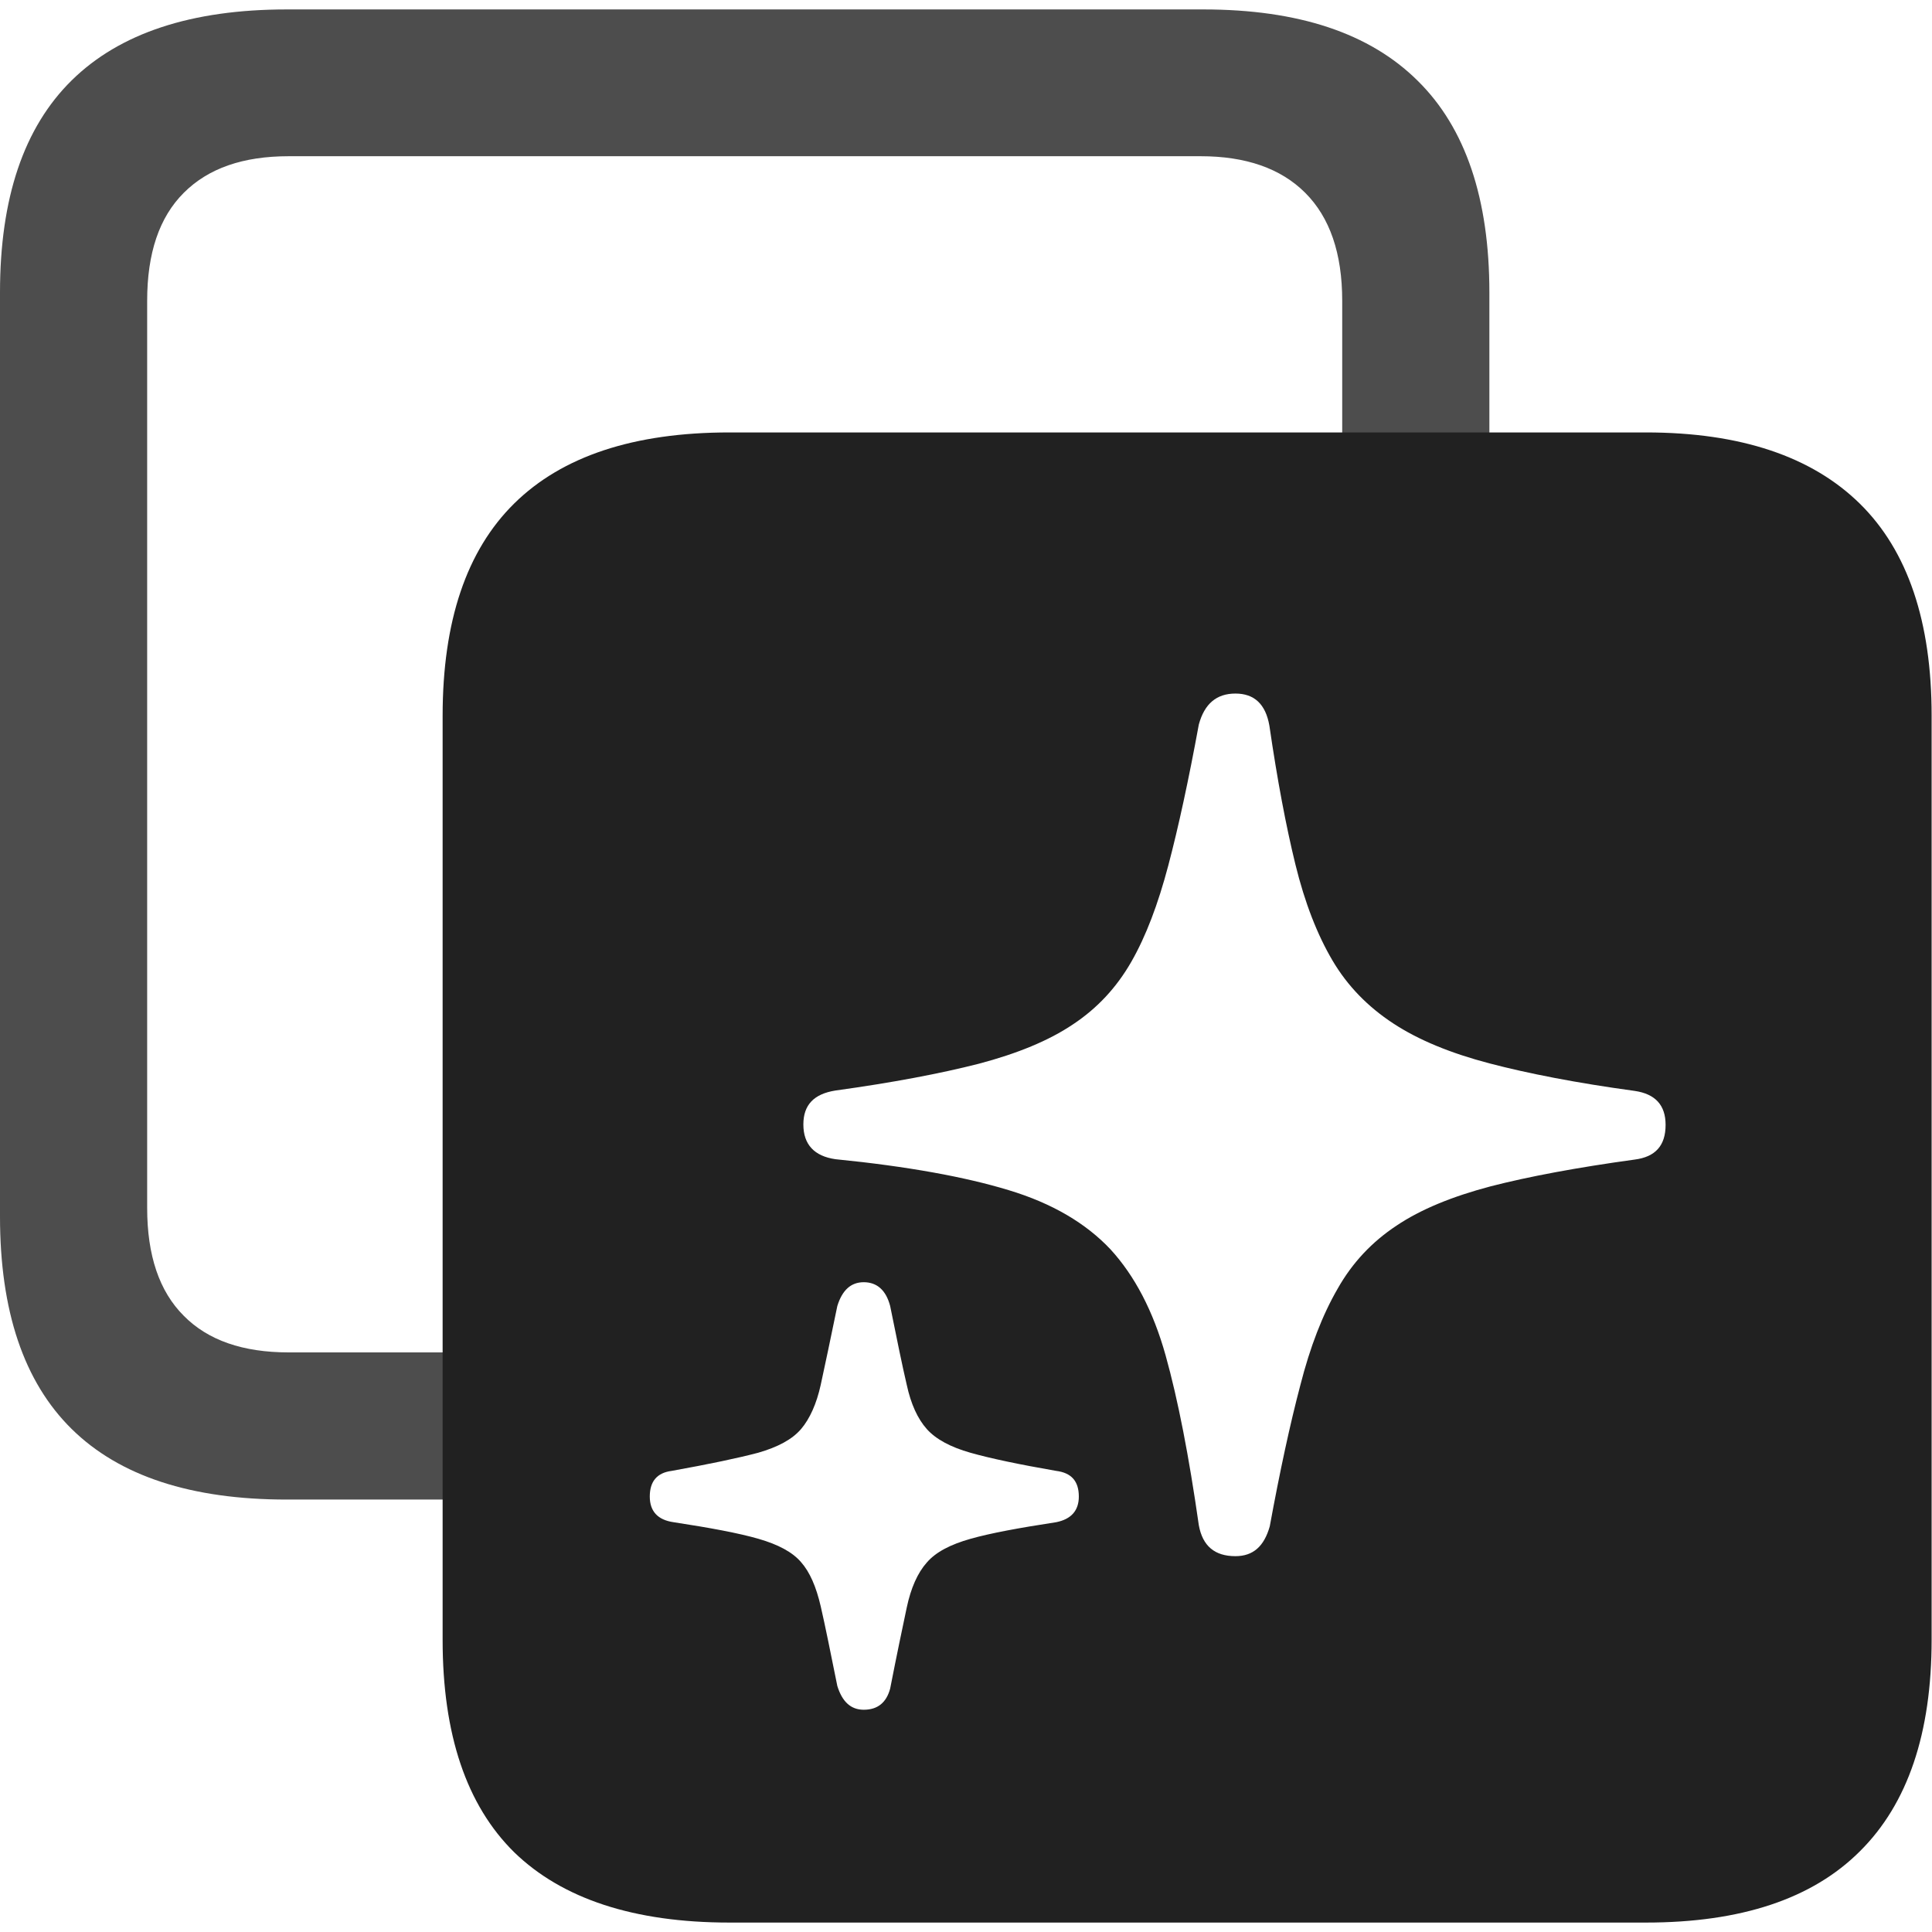 <?xml version="1.0" ?><!-- Generator: Adobe Illustrator 25.0.0, SVG Export Plug-In . SVG Version: 6.00 Build 0)  --><svg xmlns="http://www.w3.org/2000/svg" xmlns:xlink="http://www.w3.org/1999/xlink" version="1.1" id="Layer_1" x="0px" y="0px" viewBox="0 0 512 512" style="enable-background:new 0 0 512 512;" xml:space="preserve">
<path d="M76,397.4h61.2v-39H76.5c-12.1,0-21.4-3.2-27.8-9.7c-6.5-6.5-9.7-16-9.7-28.6V79.7c0-12.6,3.2-22.1,9.7-28.6  c6.5-6.5,15.7-9.7,27.8-9.7h241.7c11.9,0,21.2,3.2,27.7,9.7c6.5,6.5,9.8,16,9.8,28.6v53h39V77.5c0-24.8-6.3-43.6-19-56.1  C363,8.8,344.1,2.5,318.9,2.5H76c-25.3,0-44.3,6.3-57,18.8C6.3,33.8,0,52.5,0,77.5v244.9c0,25,6.3,43.8,19,56.3  C31.7,391.2,50.7,397.4,76,397.4z" class="hierarchical-0:secondary SFSymbolsPreview4D4D4D" style="fill: #4D4D4D;"/>
<path d="M193.3,509.5h242.9c25.2,0,44.1-6.3,56.7-18.9c12.7-12.6,19-31.3,19-56.1V189.6c0-24.8-6.3-43.6-19-56.1  s-31.6-18.9-56.7-18.9H193.3c-25.3,0-44.3,6.3-57,18.8c-12.7,12.5-19,31.3-19,56.3v244.9c0,25,6.3,43.8,19,56.3  C149,503.2,168,509.5,193.3,509.5z M327.4,412.4c-5.5,0-8.7-2.7-9.7-8.2c-2.6-18.2-5.5-33.2-8.8-45c-3.3-11.8-8.2-21.1-14.6-28.1  c-6.5-6.9-15.4-12.2-27-15.7c-11.5-3.5-26.8-6.3-45.9-8.2c-5.6-0.8-8.5-3.9-8.5-9.2c0-5.2,2.8-8.1,8.5-9c15.2-2.1,27.8-4.5,38-7.1  c10.2-2.7,18.5-6.1,24.9-10.4c6.5-4.3,11.6-9.8,15.5-16.6c3.9-6.8,7.1-15.3,9.8-25.5c2.7-10.2,5.4-22.7,8.1-37.4  c1.5-5.5,4.7-8.2,9.7-8.2c5,0,8,2.8,9,8.5c2.1,14.4,4.4,26.6,6.9,36.8c2.5,10.2,5.8,18.6,9.8,25.4c4,6.8,9.4,12.3,16.1,16.7  c6.7,4.4,15.2,7.9,25.5,10.6c10.3,2.7,23.1,5.2,38.5,7.3c5.5,0.8,8.2,3.8,8.2,9c0,5.5-2.7,8.5-8.2,9.2c-15.3,2.1-28.1,4.5-38.2,7.1  c-10.2,2.7-18.5,6.1-24.9,10.4c-6.5,4.3-11.7,9.8-15.6,16.7c-4,6.9-7.3,15.4-9.9,25.6c-2.7,10.2-5.4,22.7-8.1,37.4  C335,409.8,332.1,412.4,327.4,412.4z M228.9,453.1c-3.4,0-5.7-2.1-7-6.3c-1.8-8.9-3.2-15.9-4.4-21.1s-2.9-9.1-5.2-11.7  c-2.3-2.7-6.1-4.7-11.3-6.2c-5.2-1.5-12.7-2.9-22.5-4.4c-4.2-0.6-6.3-2.9-6.3-6.8c0-4,1.9-6.3,5.8-6.8c10-1.8,17.6-3.4,22.9-4.8  c5.2-1.5,9-3.5,11.4-6.3c2.3-2.7,4.1-6.7,5.2-11.7c1.1-5.1,2.6-12.1,4.4-20.9c1.3-4.2,3.6-6.3,7-6.3c3.5,0,5.9,2.1,7,6.3  c1.8,8.9,3.2,15.8,4.4,20.9c1.1,5.1,2.9,9,5.3,11.7c2.4,2.7,6.3,4.8,11.6,6.3c5.3,1.5,12.9,3.1,22.7,4.8c4,0.5,6,2.7,6,6.8  c0,3.7-2,6-6,6.8c-9.8,1.5-17.4,2.9-22.7,4.4c-5.3,1.5-9.2,3.5-11.6,6.3c-2.4,2.7-4.2,6.7-5.3,11.9c-1.1,5.2-2.6,12.3-4.4,21.5  C234.9,451.2,232.6,453.1,228.9,453.1z" class="hierarchical-1:primary SFSymbolsPreview212121" style="fill: #212121;"/>
</svg>